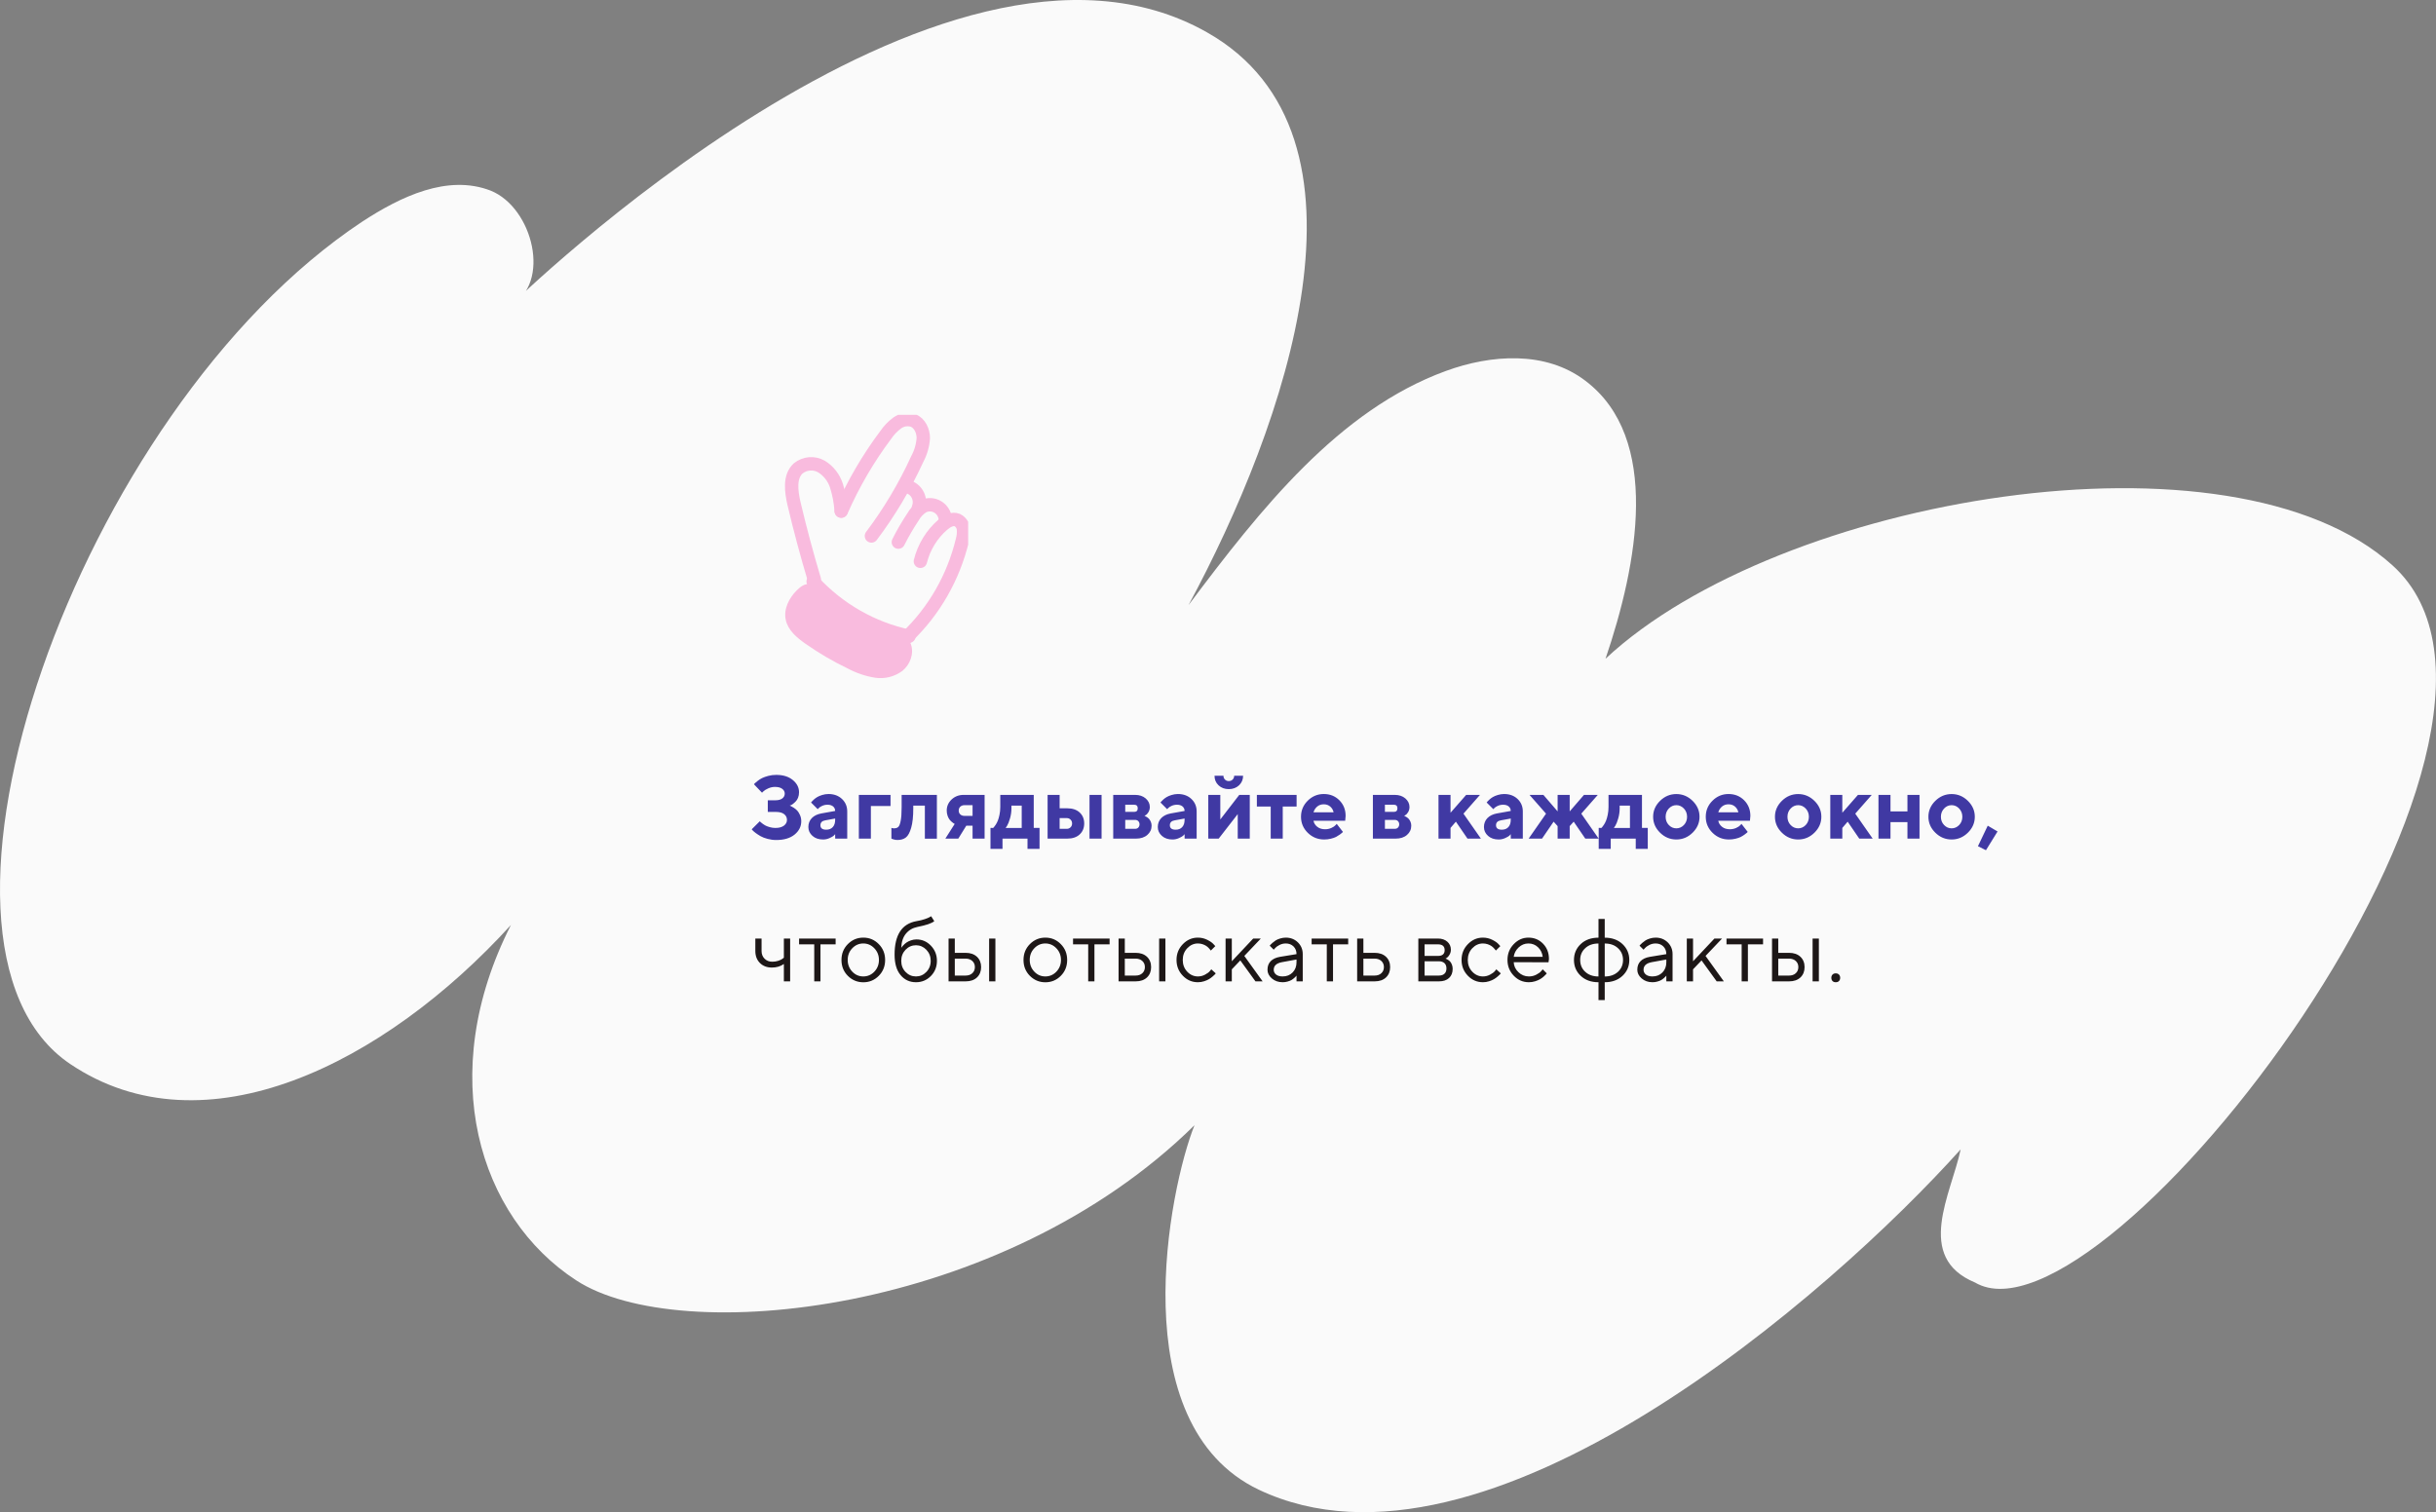 <svg width="546" height="339" viewBox="0 0 546 339" fill="none" xmlns="http://www.w3.org/2000/svg">
<rect x="0" y="0" width="546" height="339" fill="#808080" stroke="none"/>
<g clip-path="url(#clip0_1_1516)">
<path d="M114.409 68.488C123.611 63.554 119.509 46.586 109.974 42.735C100.329 39.004 89.797 44.059 81.15 49.715C17.293 92.075 -24.281 211.573 15.741 238.529C45.785 258.746 86.139 238.529 114.52 207.361C97.447 240.936 107.314 272.826 129.154 287.027C152.213 302.069 224.496 294.849 267.732 252.248C262.078 266.328 251.325 319.278 282.145 333.959C332.92 358.028 410.635 289.794 439.459 257.663C437.353 267.652 429.038 281.852 442.674 287.508C471.498 304.476 578.481 164.881 536.242 126.733C500.212 94.12 398.772 111.329 359.859 147.672C367.066 126.492 372.387 98.212 355.314 85.335C346.445 78.596 334.25 79.439 324.051 83.169C299.993 91.954 282.477 114.217 266.402 135.638C288.131 95.324 311.191 30.219 270.504 7.234C210.971 -26.461 114.409 68.488 114.409 68.488Z" fill="#FAFAFA"/>
<g clip-path="url(#clip1_1_1516)">
<path d="M203.282 142.8C209.378 136.971 213.691 129.449 215.695 121.151C215.935 120.321 216.02 119.452 215.945 118.59C215.898 118.164 215.747 117.757 215.504 117.407C215.261 117.057 214.936 116.777 214.558 116.592C213.456 116.141 212.245 116.835 211.338 117.612C208.861 119.746 207.097 122.621 206.292 125.834" stroke="#F9BBDE" stroke-width="3" stroke-linecap="round" stroke-linejoin="round"/>
<path d="M182.521 129.914C180.83 124.271 179.308 118.581 177.955 112.845C177.353 110.153 176.887 106.878 178.896 105.011C179.628 104.42 180.514 104.064 181.443 103.988C182.372 103.911 183.303 104.118 184.118 104.581C185.723 105.567 186.925 107.118 187.5 108.945C188.068 110.766 188.418 112.651 188.542 114.559" stroke="#F9BBDE" stroke-width="3" stroke-linecap="round" stroke-linejoin="round"/>
<path d="M211.906 116.849C211.928 116.222 211.789 115.6 211.502 115.046C211.216 114.492 210.792 114.026 210.273 113.694C209.754 113.361 209.159 113.175 208.548 113.154C207.937 113.133 207.331 113.278 206.792 113.574C205.898 114.157 205.155 114.955 204.628 115.898C203.424 117.705 202.331 119.587 201.354 121.532" stroke="#F9BBDE" stroke-width="3" stroke-linecap="round" stroke-linejoin="round"/>
<path d="M188.562 114.587C191.225 108.524 194.564 102.798 198.513 97.524C199.22 96.478 200.096 95.562 201.104 94.818C201.612 94.452 202.195 94.21 202.808 94.112C203.421 94.013 204.049 94.06 204.641 94.249C206.136 94.832 206.948 96.581 206.948 98.218C206.836 99.862 206.374 101.46 205.595 102.902C202.797 109.02 199.351 114.805 195.32 120.151" stroke="#F9BBDE" stroke-width="3" stroke-linecap="round" stroke-linejoin="round"/>
<path d="M182.257 130.365C188.029 136.606 195.523 140.887 203.735 142.633" stroke="#F9BBDE" stroke-width="3" stroke-linecap="round" stroke-linejoin="round"/>
<path d="M202.815 109.008C203.362 109.043 203.892 109.21 204.364 109.495C204.836 109.78 205.236 110.175 205.531 110.648C205.826 111.121 206.009 111.659 206.063 112.218C206.118 112.777 206.043 113.341 205.845 113.865" stroke="#F9BBDE" stroke-width="3" stroke-linecap="round" stroke-linejoin="round"/>
<path d="M176.115 138.942C176.609 141.287 178.598 142.959 180.519 144.298C183.523 146.41 186.691 148.266 189.989 149.849C191.914 150.884 193.991 151.588 196.138 151.931C198.307 152.261 200.516 151.702 202.287 150.377C203.985 148.989 204.912 146.533 204.174 144.444C203.194 141.669 199.994 140.593 197.261 139.587C192.448 137.814 187.924 135.306 183.84 132.149C181.811 130.608 180.526 130.393 178.591 132.336C176.907 134.022 175.594 136.464 176.115 138.942Z" fill="#F9BBDE"/>
</g>
<path d="M177.004 180.598C177.062 180.627 177.16 180.666 177.277 180.715C177.395 180.764 177.609 180.881 177.902 181.076C178.205 181.271 178.469 181.486 178.693 181.721C178.918 181.965 179.123 182.297 179.309 182.727C179.504 183.156 179.592 183.615 179.592 184.113C179.592 185.285 179.094 186.271 178.098 187.092C177.102 187.902 175.725 188.312 173.986 188.312C173.322 188.312 172.678 188.225 172.053 188.059C171.428 187.893 170.9 187.697 170.49 187.463C170.08 187.229 169.719 186.994 169.406 186.76C169.094 186.525 168.859 186.33 168.713 186.174L168.488 185.91L170.295 184.113L170.451 184.27C170.52 184.328 170.666 184.455 170.891 184.631C171.125 184.807 171.359 184.953 171.613 185.09C171.867 185.217 172.189 185.334 172.58 185.441C172.971 185.549 173.381 185.607 173.791 185.607C174.621 185.607 175.266 185.432 175.715 185.09C176.164 184.738 176.389 184.318 176.389 183.811C176.389 183.283 176.184 182.854 175.764 182.521C175.344 182.18 174.719 182.014 173.889 182.014H172.092V179.406H173.791C174.475 179.406 174.992 179.26 175.354 178.986C175.715 178.703 175.891 178.342 175.891 177.912C175.891 177.482 175.705 177.121 175.324 176.838C174.943 176.545 174.396 176.408 173.693 176.408C173.186 176.408 172.697 176.516 172.209 176.73C171.73 176.945 171.379 177.15 171.154 177.365L170.793 177.707L168.986 175.812C169.025 175.754 169.094 175.686 169.191 175.588C169.289 175.49 169.484 175.324 169.797 175.08C170.109 174.826 170.451 174.611 170.803 174.436C171.154 174.26 171.623 174.094 172.199 173.938C172.785 173.781 173.381 173.713 173.986 173.713C175.529 173.713 176.76 174.094 177.697 174.865C178.635 175.637 179.094 176.555 179.094 177.609C179.094 178.049 179.025 178.449 178.879 178.82C178.732 179.182 178.557 179.465 178.342 179.67C178.137 179.885 177.932 180.061 177.736 180.217C177.541 180.373 177.365 180.471 177.219 180.52L177.004 180.598ZM187.199 188L187.189 187.004C187.111 187.102 187.004 187.209 186.867 187.346C186.73 187.482 186.418 187.658 185.949 187.873C185.48 188.088 184.992 188.195 184.484 188.195C183.508 188.195 182.717 187.932 182.102 187.385C181.496 186.838 181.184 186.184 181.184 185.402C181.184 184.602 181.447 183.938 181.955 183.4C182.473 182.873 183.186 182.521 184.084 182.355L187.189 181.799C187.189 181.389 187.043 181.057 186.74 180.793C186.447 180.539 186.027 180.402 185.49 180.402C185.051 180.402 184.65 180.49 184.279 180.656C183.918 180.822 183.664 180.988 183.508 181.164L183.283 181.398L181.789 179.904C181.828 179.855 181.887 179.787 181.955 179.699C182.023 179.611 182.18 179.455 182.414 179.24C182.648 179.025 182.912 178.84 183.186 178.674C183.469 178.508 183.84 178.352 184.289 178.215C184.748 178.078 185.217 178 185.695 178C186.926 178 187.941 178.371 188.723 179.113C189.504 179.855 189.895 180.783 189.895 181.896V188H187.199ZM185.188 185.998C185.803 185.998 186.291 185.812 186.652 185.422C187.014 185.031 187.189 184.494 187.189 183.801V183.498L184.992 183.898C184.26 184.016 183.889 184.387 183.889 185.002C183.889 185.666 184.328 185.998 185.188 185.998ZM199.602 178.195V180.695H195.197V188H192.502V178.195H199.602ZM202.092 178.195L209.992 178.205V188.01H207.297V180.607H204.699V181.213C204.699 183.039 204.543 184.494 204.23 185.568C203.918 186.643 203.527 187.375 203.039 187.746C202.551 188.117 201.936 188.303 201.193 188.303C200.949 188.303 200.715 188.283 200.48 188.225C200.246 188.166 200.08 188.117 199.973 188.078L199.797 188V185.598C199.992 185.666 200.197 185.695 200.393 185.695C200.783 185.695 201.096 185.598 201.33 185.393C201.555 185.188 201.74 184.729 201.877 184.016C202.014 183.303 202.092 182.268 202.092 180.9V178.195ZM215.998 178.195H220.686V188H217.99V185.1H216.584L214.787 188H211.887L213.986 184.699C213.938 184.68 213.869 184.641 213.791 184.602C213.713 184.562 213.566 184.455 213.361 184.279C213.156 184.104 212.971 183.918 212.814 183.713C212.658 183.508 212.512 183.225 212.385 182.863C212.258 182.502 212.199 182.111 212.199 181.701C212.199 180.744 212.561 179.924 213.283 179.23C214.006 178.547 214.914 178.195 215.998 178.195ZM217.99 180.5H216.193C215.803 180.5 215.48 180.617 215.246 180.832C215.012 181.057 214.885 181.35 214.885 181.701C214.885 182.062 215.002 182.355 215.236 182.57C215.471 182.795 215.793 182.902 216.193 182.902H217.99V180.5ZM222.004 185.598L222.6 185.607C222.639 185.568 222.688 185.51 222.766 185.441C222.844 185.363 222.971 185.188 223.156 184.914C223.342 184.631 223.508 184.318 223.645 183.986C223.781 183.654 223.908 183.205 224.025 182.658C224.143 182.102 224.201 181.516 224.201 180.9V178.195H231.701V185.598H233V190.305H230.305V188H224.699V190.305H222.004V185.598ZM226.701 180.607V181.213C226.701 181.984 226.594 182.736 226.379 183.469C226.164 184.201 225.959 184.738 225.744 185.09L225.402 185.607H229.006V180.607H226.701ZM246.906 178.195V188H244.201V178.195H246.906ZM237.502 185.803H239.104C239.445 185.803 239.729 185.695 239.953 185.461C240.188 185.236 240.295 184.953 240.295 184.602C240.295 184.26 240.188 183.977 239.953 183.742C239.729 183.518 239.445 183.4 239.104 183.4H237.502V185.803ZM243.01 184.602C243.01 185.617 242.668 186.438 241.994 187.062C241.32 187.688 240.393 188 239.201 188H234.807V178.195H237.502V181.203H239.201C240.383 181.203 241.311 181.516 241.994 182.141C242.668 182.766 243.01 183.586 243.01 184.602ZM249.514 178.195H254.416C255.393 178.195 256.184 178.469 256.799 178.996C257.404 179.533 257.717 180.168 257.717 180.9C257.717 181.35 257.609 181.73 257.414 182.062C257.209 182.395 257.004 182.619 256.809 182.717L256.516 182.902C256.555 182.922 256.604 182.941 256.682 182.961C256.75 182.99 256.877 183.068 257.072 183.186C257.258 183.303 257.424 183.439 257.561 183.596C257.697 183.752 257.824 183.957 257.941 184.221C258.059 184.494 258.117 184.787 258.117 185.1C258.117 185.93 257.795 186.623 257.16 187.17C256.525 187.727 255.676 188 254.611 188H249.514V178.195ZM254.416 183.801H252.209V185.803H254.416C254.719 185.803 254.963 185.715 255.139 185.52C255.314 185.334 255.412 185.09 255.412 184.797C255.412 184.504 255.314 184.27 255.139 184.084C254.963 183.898 254.719 183.801 254.416 183.801ZM255.012 181.203C255.012 180.676 254.738 180.402 254.211 180.402H252.209V182.004H254.211C254.738 182.004 255.012 181.74 255.012 181.203ZM265.52 188L265.51 187.004C265.432 187.102 265.324 187.209 265.188 187.346C265.051 187.482 264.738 187.658 264.27 187.873C263.801 188.088 263.312 188.195 262.805 188.195C261.828 188.195 261.037 187.932 260.422 187.385C259.816 186.838 259.504 186.184 259.504 185.402C259.504 184.602 259.768 183.938 260.275 183.4C260.793 182.873 261.506 182.521 262.404 182.355L265.51 181.799C265.51 181.389 265.363 181.057 265.061 180.793C264.768 180.539 264.348 180.402 263.811 180.402C263.371 180.402 262.971 180.49 262.6 180.656C262.238 180.822 261.984 180.988 261.828 181.164L261.604 181.398L260.109 179.904C260.148 179.855 260.207 179.787 260.275 179.699C260.344 179.611 260.5 179.455 260.734 179.24C260.969 179.025 261.232 178.84 261.506 178.674C261.789 178.508 262.16 178.352 262.609 178.215C263.068 178.078 263.537 178 264.016 178C265.246 178 266.262 178.371 267.043 179.113C267.824 179.855 268.215 180.783 268.215 181.896V188H265.52ZM263.508 185.998C264.123 185.998 264.611 185.812 264.973 185.422C265.334 185.031 265.51 184.494 265.51 183.801V183.498L263.312 183.898C262.58 184.016 262.209 184.387 262.209 185.002C262.209 185.666 262.648 185.998 263.508 185.998ZM275.422 175.1C275.764 175.1 276.047 174.992 276.281 174.758C276.506 174.533 276.623 174.25 276.623 173.908H278.625C278.625 174.758 278.322 175.471 277.717 176.047C277.111 176.613 276.35 176.906 275.422 176.906C274.484 176.906 273.723 176.613 273.117 176.047C272.512 175.471 272.219 174.758 272.219 173.908H274.221C274.221 174.25 274.328 174.533 274.562 174.758C274.787 174.992 275.07 175.1 275.422 175.1ZM277.766 178.195H280.119V188H277.424V182.502L273.156 188H270.822V178.195H273.518V183.703L277.766 178.195ZM281.711 180.803V178.195H290.617V180.803H287.512V188H284.816V180.803H281.711ZM301.506 183.996H294.406C294.504 184.533 294.787 184.982 295.256 185.354C295.715 185.725 296.301 185.9 297.004 185.9C297.512 185.9 297.98 185.803 298.41 185.607C298.84 185.412 299.152 185.207 299.328 185.002L299.611 184.699L301.008 186.496L300.822 186.682C300.744 186.76 300.568 186.896 300.305 187.092C300.031 187.287 299.748 187.463 299.455 187.619C299.152 187.775 298.762 187.902 298.283 188.02C297.805 188.137 297.316 188.195 296.809 188.195C295.363 188.195 294.143 187.697 293.127 186.701C292.111 185.705 291.604 184.504 291.604 183.098C291.604 181.701 292.102 180.5 293.107 179.504C294.104 178.508 295.305 178 296.711 178C298.107 178 299.27 178.469 300.207 179.406C301.135 180.344 301.604 181.506 301.604 182.902L301.506 183.996ZM296.711 180.305C296.135 180.305 295.646 180.471 295.246 180.803C294.846 181.135 294.562 181.574 294.406 182.102H298.908C298.801 181.584 298.547 181.154 298.156 180.812C297.766 180.48 297.277 180.305 296.711 180.305ZM307.717 178.195H312.619C313.596 178.195 314.387 178.469 315.002 178.996C315.607 179.533 315.92 180.168 315.92 180.9C315.92 181.35 315.812 181.73 315.617 182.062C315.412 182.395 315.207 182.619 315.012 182.717L314.719 182.902C314.758 182.922 314.807 182.941 314.885 182.961C314.953 182.99 315.08 183.068 315.275 183.186C315.461 183.303 315.627 183.439 315.764 183.596C315.9 183.752 316.027 183.957 316.145 184.221C316.262 184.494 316.32 184.787 316.32 185.1C316.32 185.93 315.998 186.623 315.363 187.17C314.729 187.727 313.879 188 312.814 188H307.717V178.195ZM312.619 183.801H310.412V185.803H312.619C312.922 185.803 313.166 185.715 313.342 185.52C313.518 185.334 313.615 185.09 313.615 184.797C313.615 184.504 313.518 184.27 313.342 184.084C313.166 183.898 312.922 183.801 312.619 183.801ZM313.215 181.203C313.215 180.676 312.941 180.402 312.414 180.402H310.412V182.004H312.414C312.941 182.004 313.215 181.74 313.215 181.203ZM331.721 178.195L328.02 182.404L331.926 188H328.918L326.32 184.201L325.119 185.598V188H322.424V178.195H325.119V182.199L328.625 178.195H331.721ZM338.625 188L338.615 187.004C338.537 187.102 338.43 187.209 338.293 187.346C338.156 187.482 337.844 187.658 337.375 187.873C336.906 188.088 336.418 188.195 335.91 188.195C334.934 188.195 334.143 187.932 333.527 187.385C332.922 186.838 332.609 186.184 332.609 185.402C332.609 184.602 332.873 183.938 333.381 183.4C333.898 182.873 334.611 182.521 335.51 182.355L338.615 181.799C338.615 181.389 338.469 181.057 338.166 180.793C337.873 180.539 337.453 180.402 336.916 180.402C336.477 180.402 336.076 180.49 335.705 180.656C335.344 180.822 335.09 180.988 334.934 181.164L334.709 181.398L333.215 179.904C333.254 179.855 333.312 179.787 333.381 179.699C333.449 179.611 333.605 179.455 333.84 179.24C334.074 179.025 334.338 178.84 334.611 178.674C334.895 178.508 335.266 178.352 335.715 178.215C336.174 178.078 336.643 178 337.121 178C338.352 178 339.367 178.371 340.148 179.113C340.93 179.855 341.32 180.783 341.32 181.896V188H338.625ZM336.613 185.998C337.229 185.998 337.717 185.812 338.078 185.422C338.439 185.031 338.615 184.494 338.615 183.801V183.498L336.418 183.898C335.686 184.016 335.314 184.387 335.314 185.002C335.314 185.666 335.754 185.998 336.613 185.998ZM349.123 188V185.197L348.225 184.201L345.627 188H342.629L346.525 182.404L342.824 178.195H345.93L349.123 181.896V178.195H351.828V181.896L355.031 178.195H358.127L354.426 182.404L358.322 188H355.324L352.727 184.201L351.828 185.197V188H349.123ZM358.332 185.598L358.928 185.607C358.967 185.568 359.016 185.51 359.094 185.441C359.172 185.363 359.299 185.188 359.484 184.914C359.67 184.631 359.836 184.318 359.973 183.986C360.109 183.654 360.236 183.205 360.354 182.658C360.471 182.102 360.529 181.516 360.529 180.9V178.195H368.029V185.598H369.328V190.305H366.633V188H361.027V190.305H358.332V185.598ZM363.029 180.607V181.213C363.029 181.984 362.922 182.736 362.707 183.469C362.492 184.201 362.287 184.738 362.072 185.09L361.73 185.607H365.334V180.607H363.029ZM373.332 183.107C373.332 183.84 373.566 184.455 374.045 184.953C374.514 185.451 375.08 185.695 375.734 185.695C376.379 185.695 376.945 185.451 377.424 184.953C377.893 184.455 378.137 183.84 378.137 183.107C378.137 182.375 377.893 181.76 377.424 181.252C376.945 180.754 376.379 180.5 375.734 180.5C375.08 180.5 374.514 180.754 374.045 181.252C373.566 181.76 373.332 182.375 373.332 183.107ZM380.93 183.098C380.93 184.465 380.412 185.656 379.377 186.672C378.342 187.688 377.131 188.195 375.734 188.195C374.328 188.195 373.117 187.688 372.082 186.672C371.047 185.656 370.529 184.465 370.529 183.098C370.529 181.74 371.047 180.549 372.082 179.533C373.117 178.518 374.328 178.01 375.734 178.01C377.131 178.01 378.342 178.518 379.377 179.533C380.412 180.549 380.93 181.74 380.93 183.098ZM392.229 183.996H385.129C385.227 184.533 385.51 184.982 385.979 185.354C386.438 185.725 387.023 185.9 387.727 185.9C388.234 185.9 388.703 185.803 389.133 185.607C389.562 185.412 389.875 185.207 390.051 185.002L390.334 184.699L391.73 186.496L391.545 186.682C391.467 186.76 391.291 186.896 391.027 187.092C390.754 187.287 390.471 187.463 390.178 187.619C389.875 187.775 389.484 187.902 389.006 188.02C388.527 188.137 388.039 188.195 387.531 188.195C386.086 188.195 384.865 187.697 383.85 186.701C382.834 185.705 382.326 184.504 382.326 183.098C382.326 181.701 382.824 180.5 383.83 179.504C384.826 178.508 386.027 178 387.434 178C388.83 178 389.992 178.469 390.93 179.406C391.857 180.344 392.326 181.506 392.326 182.902L392.229 183.996ZM387.434 180.305C386.857 180.305 386.369 180.471 385.969 180.803C385.568 181.135 385.285 181.574 385.129 182.102H389.631C389.523 181.584 389.27 181.154 388.879 180.812C388.488 180.48 388 180.305 387.434 180.305ZM400.637 183.107C400.637 183.84 400.871 184.455 401.35 184.953C401.818 185.451 402.385 185.695 403.039 185.695C403.684 185.695 404.25 185.451 404.729 184.953C405.197 184.455 405.441 183.84 405.441 183.107C405.441 182.375 405.197 181.76 404.729 181.252C404.25 180.754 403.684 180.5 403.039 180.5C402.385 180.5 401.818 180.754 401.35 181.252C400.871 181.76 400.637 182.375 400.637 183.107ZM408.234 183.098C408.234 184.465 407.717 185.656 406.682 186.672C405.646 187.688 404.436 188.195 403.039 188.195C401.633 188.195 400.422 187.688 399.387 186.672C398.352 185.656 397.834 184.465 397.834 183.098C397.834 181.74 398.352 180.549 399.387 179.533C400.422 178.518 401.633 178.01 403.039 178.01C404.436 178.01 405.646 178.518 406.682 179.533C407.717 180.549 408.234 181.74 408.234 183.098ZM419.533 178.195L415.832 182.404L419.738 188H416.73L414.133 184.201L412.932 185.598V188H410.236V178.195H412.932V182.199L416.438 178.195H419.533ZM423.732 184.299V188H421.037V178.195H423.732V181.896H427.531V178.195H430.236V188H427.531V184.299H423.732ZM435.031 183.107C435.031 183.84 435.266 184.455 435.744 184.953C436.213 185.451 436.779 185.695 437.434 185.695C438.078 185.695 438.645 185.451 439.123 184.953C439.592 184.455 439.836 183.84 439.836 183.107C439.836 182.375 439.592 181.76 439.123 181.252C438.645 180.754 438.078 180.5 437.434 180.5C436.779 180.5 436.213 180.754 435.744 181.252C435.266 181.76 435.031 182.375 435.031 183.107ZM442.629 183.098C442.629 184.465 442.111 185.656 441.076 186.672C440.041 187.688 438.83 188.195 437.434 188.195C436.027 188.195 434.816 187.688 433.781 186.672C432.746 185.656 432.229 184.465 432.229 183.098C432.229 181.74 432.746 180.549 433.781 179.533C434.816 178.518 436.027 178.01 437.434 178.01C438.83 178.01 440.041 178.518 441.076 179.533C442.111 180.549 442.629 181.74 442.629 183.098ZM445.529 185.1L447.727 186.398L445.129 190.598L443.332 189.699L445.529 185.1Z" fill="#4039A3"/>
<path d="M175.695 220V216.104C174.953 216.641 174.055 216.904 173 216.904C171.906 216.904 171.008 216.562 170.324 215.879C169.641 215.195 169.299 214.297 169.299 213.203V210.4H170.695V213.203C170.695 213.896 170.92 214.473 171.369 214.922C171.818 215.371 172.395 215.596 173.098 215.596C173.576 215.596 174.035 215.527 174.465 215.381C174.895 215.234 175.207 215.078 175.402 214.922L175.695 214.697V210.4H177.102V220H175.695ZM179.104 211.699V210.4H187.297V211.699H183.898V220H182.502V211.699H179.104ZM197.004 215.205C197.004 214.17 196.652 213.291 195.969 212.578C195.285 211.865 194.455 211.504 193.498 211.504C192.541 211.504 191.711 211.865 191.027 212.578C190.344 213.291 190.002 214.16 190.002 215.195C190.002 216.23 190.344 217.1 191.027 217.822C191.711 218.545 192.541 218.896 193.498 218.896C194.455 218.896 195.285 218.545 195.969 217.832C196.652 217.119 197.004 216.24 197.004 215.205ZM188.605 215.205C188.605 213.799 189.074 212.617 190.031 211.65C190.988 210.684 192.141 210.195 193.508 210.195C194.865 210.195 196.018 210.684 196.965 211.65C197.922 212.617 198.391 213.799 198.391 215.205C198.391 216.611 197.922 217.793 196.965 218.76C196.018 219.717 194.865 220.205 193.508 220.205C192.141 220.205 190.988 219.717 190.031 218.76C189.074 217.793 188.605 216.611 188.605 215.205ZM210.002 215.4C210.002 216.748 209.543 217.891 208.635 218.809C207.717 219.736 206.613 220.195 205.305 220.195C203.889 220.195 202.736 219.658 201.848 218.584C200.949 217.51 200.51 215.977 200.51 214.004C200.51 209.59 202.141 207.09 205.402 206.504C206.105 206.387 206.74 206.24 207.297 206.045C207.844 205.859 208.215 205.703 208.41 205.576L208.703 205.4L209.406 206.504C208.869 206.973 207.6 207.412 205.607 207.803C204.553 208.018 203.693 208.525 203.049 209.307C202.404 210.088 202.053 211.152 202.004 212.5C202.023 212.451 202.072 212.383 202.131 212.295C202.189 212.207 202.326 212.061 202.531 211.846C202.736 211.631 202.961 211.445 203.215 211.27C203.459 211.104 203.781 210.947 204.172 210.811C204.562 210.674 204.973 210.596 205.402 210.596C206.672 210.596 207.756 211.064 208.654 212.002C209.553 212.939 210.002 214.072 210.002 215.4ZM202.004 215.4C202.004 216.396 202.326 217.227 202.971 217.891C203.615 218.564 204.396 218.896 205.305 218.896C206.203 218.896 206.984 218.564 207.629 217.891C208.273 217.227 208.605 216.396 208.605 215.4C208.605 214.414 208.273 213.584 207.629 212.91C206.984 212.246 206.203 211.904 205.305 211.904C204.396 211.904 203.615 212.246 202.971 212.91C202.326 213.584 202.004 214.414 202.004 215.4ZM223.107 210.4V220H221.701V210.4H223.107ZM214.006 218.701H216.428C217.053 218.701 217.551 218.525 217.932 218.174C218.312 217.822 218.508 217.363 218.508 216.797C218.508 216.24 218.312 215.781 217.932 215.43C217.551 215.078 217.043 214.902 216.408 214.902H214.006V218.701ZM219.904 216.807C219.904 217.764 219.592 218.535 218.977 219.121C218.352 219.707 217.502 220 216.428 220H212.609V210.4H214.006V213.604H216.408C217.482 213.604 218.342 213.896 218.967 214.482C219.592 215.068 219.904 215.85 219.904 216.807ZM237.805 215.205C237.805 214.17 237.453 213.291 236.77 212.578C236.086 211.865 235.256 211.504 234.299 211.504C233.342 211.504 232.512 211.865 231.828 212.578C231.145 213.291 230.803 214.16 230.803 215.195C230.803 216.23 231.145 217.1 231.828 217.822C232.512 218.545 233.342 218.896 234.299 218.896C235.256 218.896 236.086 218.545 236.77 217.832C237.453 217.119 237.805 216.24 237.805 215.205ZM229.406 215.205C229.406 213.799 229.875 212.617 230.832 211.65C231.789 210.684 232.941 210.195 234.309 210.195C235.666 210.195 236.818 210.684 237.766 211.65C238.723 212.617 239.191 213.799 239.191 215.205C239.191 216.611 238.723 217.793 237.766 218.76C236.818 219.717 235.666 220.205 234.309 220.205C232.941 220.205 231.789 219.717 230.832 218.76C229.875 217.793 229.406 216.611 229.406 215.205ZM240.51 211.699V210.4H248.703V211.699H245.305V220H243.908V211.699H240.51ZM261.213 210.4V220H259.807V210.4H261.213ZM252.111 218.701H254.533C255.158 218.701 255.656 218.525 256.037 218.174C256.418 217.822 256.613 217.363 256.613 216.797C256.613 216.24 256.418 215.781 256.037 215.43C255.656 215.078 255.148 214.902 254.514 214.902H252.111V218.701ZM258.01 216.807C258.01 217.764 257.697 218.535 257.082 219.121C256.457 219.707 255.607 220 254.533 220H250.715V210.4H252.111V213.604H254.514C255.588 213.604 256.447 213.896 257.072 214.482C257.697 215.068 258.01 215.85 258.01 216.807ZM263.703 215.195C263.703 213.809 264.172 212.637 265.119 211.66C266.066 210.684 267.189 210.195 268.488 210.195C269.24 210.195 269.943 210.361 270.588 210.684C271.232 211.006 271.701 211.328 271.975 211.641L272.395 212.1L271.389 213.096C271.369 213.057 271.33 213.008 271.271 212.93C271.223 212.861 271.105 212.734 270.93 212.539C270.754 212.354 270.559 212.188 270.354 212.051C270.139 211.914 269.875 211.787 269.543 211.67C269.211 211.562 268.859 211.504 268.498 211.504C267.58 211.504 266.779 211.865 266.105 212.578C265.432 213.291 265.1 214.17 265.1 215.205C265.1 216.24 265.432 217.119 266.105 217.832C266.779 218.545 267.58 218.896 268.498 218.896C269.055 218.896 269.582 218.77 270.09 218.496C270.588 218.232 270.949 217.969 271.174 217.695L271.496 217.305L272.492 218.203C272.453 218.262 272.395 218.33 272.316 218.428C272.238 218.525 272.062 218.682 271.799 218.906C271.545 219.131 271.271 219.326 270.979 219.502C270.695 219.678 270.324 219.834 269.875 219.98C269.426 220.127 268.967 220.195 268.498 220.195C267.189 220.195 266.057 219.717 265.119 218.74C264.172 217.764 263.703 216.582 263.703 215.195ZM276.096 217.305V220H274.699V210.4H276.096V215.498L280.891 210.4H282.6L278.898 214.297L283 220H281.398L278 215.303L276.096 217.305ZM286.896 214.502L290.598 213.896C290.598 213.193 290.373 212.617 289.924 212.168C289.475 211.729 288.898 211.504 288.195 211.504C287.688 211.504 287.209 211.621 286.76 211.855C286.311 212.09 285.988 212.324 285.793 212.559L285.49 212.9L284.592 212.002C284.631 211.953 284.68 211.885 284.748 211.807C284.816 211.729 284.963 211.582 285.197 211.377C285.432 211.172 285.676 210.986 285.93 210.82C286.184 210.664 286.516 210.518 286.926 210.391C287.336 210.264 287.766 210.195 288.195 210.195C289.289 210.195 290.188 210.557 290.91 211.26C291.633 211.973 291.994 212.852 291.994 213.896V220H290.598V218.701C290.568 218.74 290.529 218.799 290.471 218.867C290.412 218.936 290.295 219.053 290.1 219.229C289.904 219.404 289.699 219.551 289.484 219.688C289.26 219.824 288.967 219.941 288.605 220.039C288.244 220.146 287.873 220.195 287.492 220.195C286.535 220.195 285.725 219.912 285.07 219.346C284.416 218.779 284.094 218.135 284.094 217.402C284.094 216.602 284.328 215.957 284.816 215.469C285.295 214.98 285.988 214.658 286.896 214.502ZM287.492 218.896C288.391 218.896 289.133 218.604 289.719 218.008C290.305 217.422 290.598 216.65 290.598 215.703V215.098L287.297 215.703C286.096 215.938 285.49 216.504 285.49 217.402C285.49 217.832 285.666 218.193 286.018 218.477C286.369 218.76 286.867 218.896 287.492 218.896ZM293.986 211.699V210.4H302.18V211.699H298.781V220H297.385V211.699H293.986ZM305.588 218.701H308.107C308.732 218.701 309.23 218.525 309.611 218.174C309.992 217.822 310.188 217.363 310.188 216.797C310.188 216.24 309.992 215.781 309.611 215.43C309.23 215.078 308.723 214.902 308.088 214.902H305.588V218.701ZM311.584 216.807C311.584 217.764 311.271 218.535 310.656 219.121C310.031 219.707 309.182 220 308.107 220H304.191V210.4H305.588V213.604H308.088C309.162 213.604 310.021 213.896 310.646 214.482C311.271 215.068 311.584 215.85 311.584 216.807ZM317.902 210.4H322.297C323.176 210.4 323.879 210.645 324.406 211.113C324.934 211.582 325.197 212.178 325.197 212.9C325.197 213.311 325.09 213.691 324.895 214.023C324.699 214.355 324.494 214.59 324.299 214.717L323.996 214.902C324.035 214.922 324.084 214.941 324.162 214.961C324.24 214.99 324.367 215.059 324.553 215.176C324.738 215.293 324.904 215.42 325.041 215.576C325.178 215.732 325.305 215.947 325.422 216.23C325.539 216.523 325.598 216.846 325.598 217.197C325.598 218.066 325.324 218.75 324.787 219.248C324.24 219.756 323.479 220 322.502 220H317.902V210.4ZM322.502 215.498H319.299V218.701H322.502C323.049 218.701 323.469 218.564 323.762 218.281C324.055 218.008 324.201 217.607 324.201 217.1C324.201 216.592 324.055 216.201 323.762 215.918C323.469 215.645 323.049 215.498 322.502 215.498ZM323.801 212.998C323.801 212.139 323.293 211.699 322.297 211.699H319.299V214.297H322.297C323.293 214.297 323.801 213.867 323.801 212.998ZM327.59 215.195C327.59 213.809 328.059 212.637 329.006 211.66C329.953 210.684 331.076 210.195 332.375 210.195C333.127 210.195 333.83 210.361 334.475 210.684C335.119 211.006 335.588 211.328 335.861 211.641L336.281 212.1L335.275 213.096C335.256 213.057 335.217 213.008 335.158 212.93C335.109 212.861 334.992 212.734 334.816 212.539C334.641 212.354 334.445 212.188 334.24 212.051C334.025 211.914 333.762 211.787 333.43 211.67C333.098 211.562 332.746 211.504 332.385 211.504C331.467 211.504 330.666 211.865 329.992 212.578C329.318 213.291 328.986 214.17 328.986 215.205C328.986 216.24 329.318 217.119 329.992 217.832C330.666 218.545 331.467 218.896 332.385 218.896C332.941 218.896 333.469 218.77 333.977 218.496C334.475 218.232 334.836 217.969 335.061 217.695L335.383 217.305L336.379 218.203C336.34 218.262 336.281 218.33 336.203 218.428C336.125 218.525 335.949 218.682 335.686 218.906C335.432 219.131 335.158 219.326 334.865 219.502C334.582 219.678 334.211 219.834 333.762 219.98C333.312 220.127 332.854 220.195 332.385 220.195C331.076 220.195 329.943 219.717 329.006 218.74C328.059 217.764 327.59 216.582 327.59 215.195ZM347.082 215.723L339.279 215.703C339.328 216.572 339.68 217.324 340.344 217.949C341.008 218.584 341.779 218.896 342.678 218.896C343.273 218.896 343.83 218.77 344.348 218.496C344.855 218.232 345.227 217.969 345.441 217.695L345.783 217.305L346.682 218.203C346.643 218.262 346.584 218.33 346.506 218.428C346.428 218.525 346.271 218.682 346.018 218.906C345.764 219.131 345.5 219.326 345.207 219.502C344.914 219.678 344.543 219.834 344.084 219.98C343.625 220.127 343.156 220.195 342.678 220.195C341.369 220.195 340.236 219.717 339.299 218.74C338.352 217.764 337.883 216.582 337.883 215.195C337.883 213.809 338.342 212.637 339.279 211.66C340.217 210.684 341.311 210.195 342.58 210.195C343.889 210.195 344.982 210.654 345.861 211.562C346.74 212.471 347.18 213.613 347.18 215L347.082 215.723ZM342.58 211.504C341.74 211.504 341.008 211.807 340.383 212.393C339.758 212.988 339.387 213.691 339.279 214.502H345.783C345.676 213.643 345.324 212.92 344.729 212.354C344.133 211.787 343.42 211.504 342.58 211.504ZM354.182 215.195C354.182 216.279 354.553 217.168 355.314 217.861C356.066 218.555 357.053 218.906 358.273 218.906V211.514C357.053 211.514 356.066 211.855 355.314 212.559C354.553 213.252 354.182 214.131 354.182 215.195ZM363.781 215.205C363.781 214.131 363.4 213.252 362.648 212.559C361.896 211.855 360.91 211.514 359.68 211.514V218.906C360.9 218.906 361.887 218.555 362.648 217.861C363.4 217.168 363.781 216.279 363.781 215.205ZM359.68 220.195V224.199H358.283V220.195C356.652 220.195 355.324 219.727 354.309 218.77C353.293 217.822 352.785 216.631 352.785 215.205C352.785 213.779 353.293 212.588 354.309 211.631C355.324 210.674 356.652 210.205 358.283 210.205V206.006H359.68V210.205C361.301 210.205 362.629 210.674 363.654 211.631C364.67 212.588 365.188 213.779 365.188 215.205C365.188 216.631 364.67 217.822 363.654 218.77C362.629 219.727 361.301 220.195 359.68 220.195ZM369.787 214.502L373.488 213.896C373.488 213.193 373.264 212.617 372.814 212.168C372.365 211.729 371.789 211.504 371.086 211.504C370.578 211.504 370.1 211.621 369.65 211.855C369.201 212.09 368.879 212.324 368.684 212.559L368.381 212.9L367.482 212.002C367.521 211.953 367.57 211.885 367.639 211.807C367.707 211.729 367.854 211.582 368.088 211.377C368.322 211.172 368.566 210.986 368.82 210.82C369.074 210.664 369.406 210.518 369.816 210.391C370.227 210.264 370.656 210.195 371.086 210.195C372.18 210.195 373.078 210.557 373.801 211.26C374.523 211.973 374.885 212.852 374.885 213.896V220H373.488V218.701C373.459 218.74 373.42 218.799 373.361 218.867C373.303 218.936 373.186 219.053 372.99 219.229C372.795 219.404 372.59 219.551 372.375 219.688C372.15 219.824 371.857 219.941 371.496 220.039C371.135 220.146 370.764 220.195 370.383 220.195C369.426 220.195 368.615 219.912 367.961 219.346C367.307 218.779 366.984 218.135 366.984 217.402C366.984 216.602 367.219 215.957 367.707 215.469C368.186 214.98 368.879 214.658 369.787 214.502ZM370.383 218.896C371.281 218.896 372.023 218.604 372.609 218.008C373.195 217.422 373.488 216.65 373.488 215.703V215.098L370.188 215.703C368.986 215.938 368.381 216.504 368.381 217.402C368.381 217.832 368.557 218.193 368.908 218.477C369.26 218.76 369.758 218.896 370.383 218.896ZM379.475 217.305V220H378.078V210.4H379.475V215.498L384.27 210.4H385.979L382.277 214.297L386.379 220H384.777L381.379 215.303L379.475 217.305ZM386.975 211.699V210.4H395.168V211.699H391.77V220H390.373V211.699H386.975ZM407.678 210.4V220H406.271V210.4H407.678ZM398.576 218.701H400.998C401.623 218.701 402.121 218.525 402.502 218.174C402.883 217.822 403.078 217.363 403.078 216.797C403.078 216.24 402.883 215.781 402.502 215.43C402.121 215.078 401.613 214.902 400.979 214.902H398.576V218.701ZM404.475 216.807C404.475 217.764 404.162 218.535 403.547 219.121C402.922 219.707 402.072 220 400.998 220H397.18V210.4H398.576V213.604H400.979C402.053 213.604 402.912 213.896 403.537 214.482C404.162 215.068 404.475 215.85 404.475 216.807ZM410.471 219.199C410.471 218.906 410.559 218.672 410.734 218.486C410.91 218.301 411.154 218.203 411.457 218.203C411.77 218.203 412.014 218.301 412.189 218.486C412.365 218.672 412.453 218.906 412.453 219.199C412.453 219.492 412.365 219.736 412.189 219.922C412.014 220.107 411.77 220.195 411.457 220.195C411.154 220.195 410.91 220.107 410.734 219.922C410.559 219.736 410.471 219.492 410.471 219.199Z" fill="#1D1717"/>
</g>
<defs>
<clipPath id="clip0_1_1516">
<rect width="546" height="339" fill="white"/>
</clipPath>
<clipPath id="clip1_1_1516">
<rect width="41" height="59" fill="white" transform="translate(176 93)"/>
</clipPath>
</defs>
</svg>
